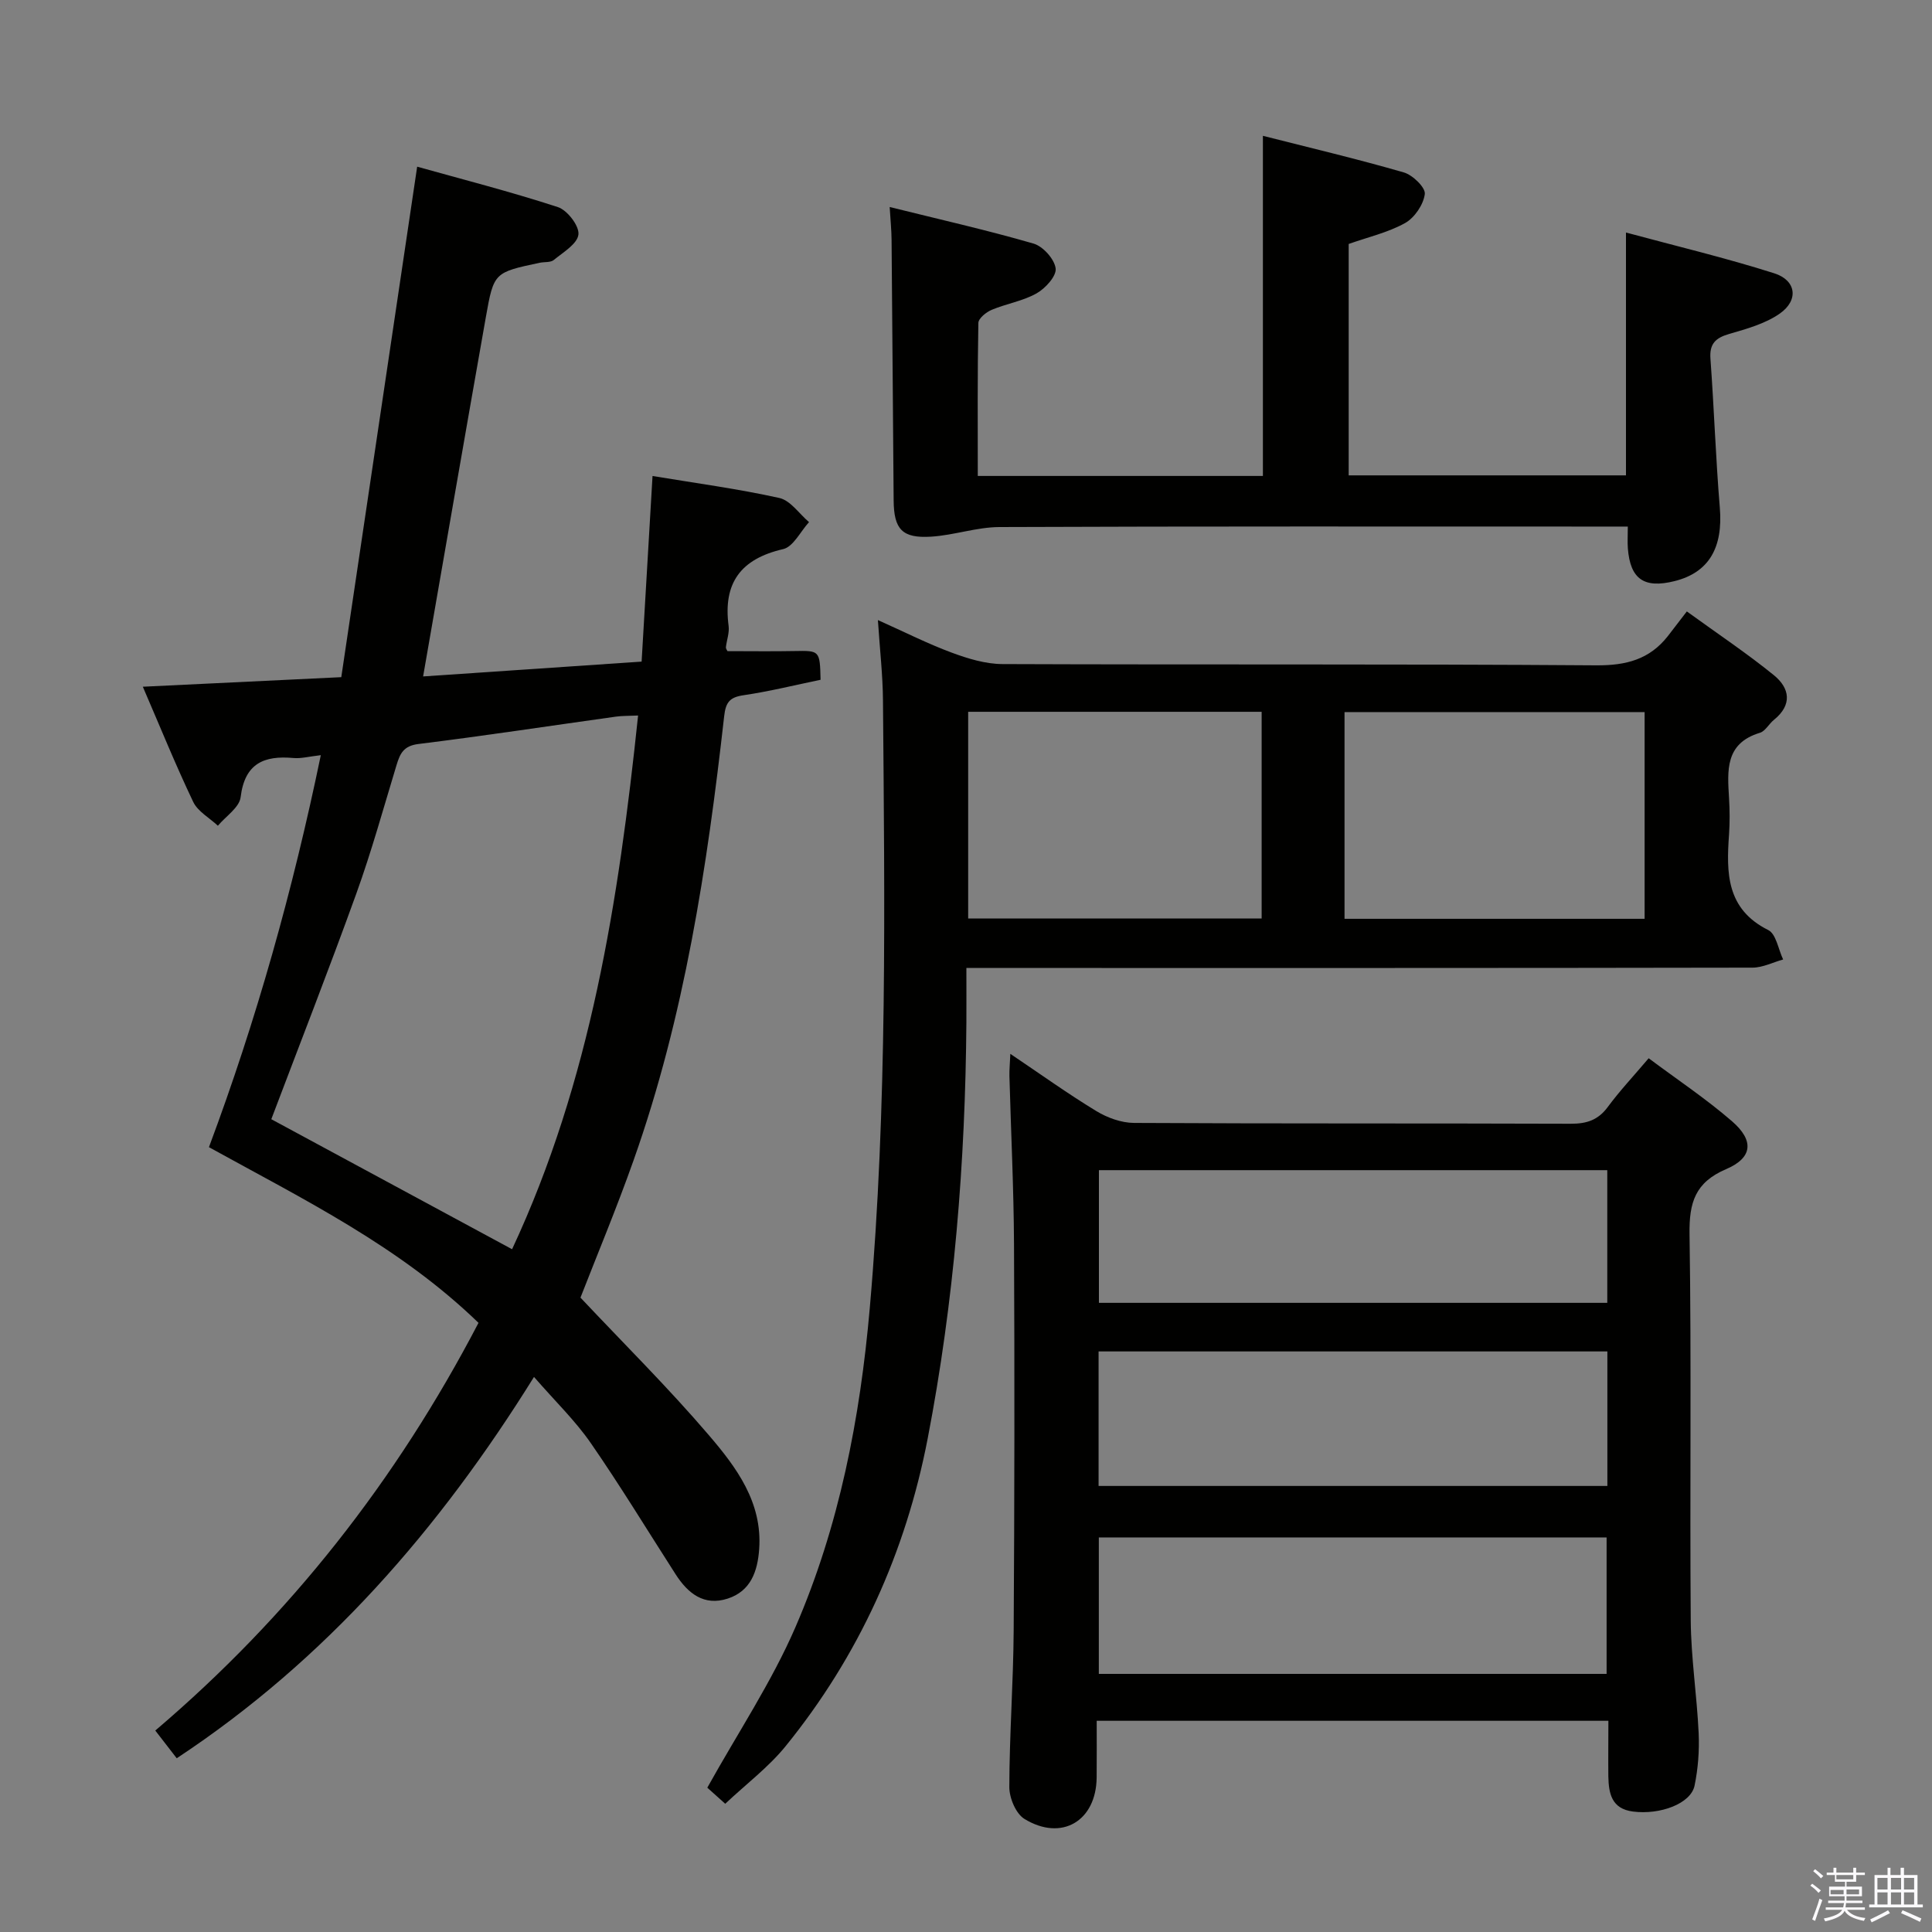 <svg enable-background="new 0 0 400 400" viewBox="0 0 400 400" xmlns="http://www.w3.org/2000/svg"><rect x="0" y="0" width="400" height="400" fill="#808080" stroke="none"/><path d="m374.8 390.4.4-.4c.7.5 1.3 1 1.8 1.4l-.5.5c-.5-.6-1.1-1.1-1.7-1.5zm1 7.3-.6-.3c.5-1.4 1.1-2.8 1.5-4.3.2.1.4.2.6.3-.5 1.3-1 2.8-1.5 4.3zm-.4-10.3.4-.4c.4.3 1 .8 1.7 1.4l-.5.5c-.4-.5-1-1-1.6-1.5zm2.5.3h1.7v-1h.6v1h3.5v-1h.6v1h1.8v.5h-1.8v1.4h-2v1h3.2v2h-3.2v.9h3.3v.5h-3.4c0 .3-.1.6-.1.9h4v.5h-3.7c.7.9 1.9 1.5 3.8 1.7-.1.2-.2.4-.3.6-2.1-.4-3.5-1.1-4-2.1-.4 1-1.8 1.7-4 2.2-.1-.2-.2-.4-.3-.6 2.1-.4 3.4-1 3.8-1.8h-3.4v-.5h3.6c.1-.3.1-.6.2-.9h-3.3v-.5h3.4c0-.3 0-.6 0-.9h-3.2v-2h3.3v-1h-2.1v-1.4h-1.7v-.5zm1.1 3.5v1h2.7c0-.3 0-.4 0-.4 0-.2 0-.2 0-.2 0-.1 0-.2 0-.3h-2.7zm1.2-3v.9h3.5v-.9zm4.7 3h-2.6v.6.4h2.6z" fill="#fbfafc"/><path d="m393.6 386.7h.6v1.5h2.8v6.1h1.1v.6h-11.1v-.6h1.1v-6.1h2.7v-1.5h.6v1.5h2.1v-1.5zm-2.7 8.8.4.6c-1.2.6-2.5 1.3-3.8 1.9-.1-.2-.2-.4-.3-.6 1.2-.6 2.5-1.2 3.7-1.9zm-2.2-6.7v2.4h2.1v-2.4zm0 3v2.5h2.1v-2.5zm2.8-3v2.4h2.1v-2.4zm0 3v2.5h2.1v-2.5zm6 6.1c-1.4-.7-2.7-1.3-3.9-1.8l.3-.6c1.5.6 2.7 1.2 3.9 1.7zm-1.2-9.1h-2.1v2.4h2.1zm-2.1 3v2.5h2.1v-2.5z" fill="#fbfafc"/><g fill="#010100"><path d="m99.07 273.88c-16.34-15.82-36.12-25.5-55.81-36.37 9.82-26.27 17.35-53.12 23.16-81.16-2.47.28-4.09.73-5.64.59-6.13-.56-10.11 1.11-10.96 8.11-.26 2.13-3.07 3.95-4.71 5.91-1.74-1.63-4.15-2.94-5.11-4.94-3.69-7.74-6.91-15.69-10.43-23.84 13.7-.66 26.74-1.29 41.09-1.98 5.24-35.31 10.43-70.2 15.71-105.69 9.2 2.58 19.27 5.15 29.14 8.37 1.95.64 4.44 3.89 4.25 5.66-.21 1.95-3.16 3.69-5.11 5.29-.67.55-1.93.37-2.9.57-9.43 2.01-9.52 1.99-11.16 11.26-4.33 24.49-8.57 49-12.99 74.39 14.68-1 29.64-2.01 45.24-3.07.75-12.66 1.48-25.17 2.26-38.43 9.05 1.5 17.73 2.66 26.25 4.55 2.31.51 4.11 3.27 6.15 5-1.77 1.93-3.25 5.1-5.36 5.59-8.79 2.02-12.46 7.02-11.29 15.89.19 1.42-.39 2.94-.56 4.42-.03.28.22.59.32.81 4.65 0 9.27.07 13.88-.02 5.22-.1 5.26-.12 5.4 5.95-5.27 1.09-10.57 2.41-15.95 3.2-2.87.42-3.69 1.46-4.01 4.35-3.51 31.2-8.22 62.19-18.76 91.95-3.53 9.98-7.62 19.75-10.99 28.42 8.97 9.53 18.2 18.67 26.61 28.51 5.68 6.64 11.08 13.87 10.39 23.56-.33 4.62-1.75 8.69-6.51 10.24-4.94 1.61-8.27-1.1-10.81-5.06-5.84-9.09-11.45-18.33-17.59-27.2-3.19-4.6-7.3-8.56-11.71-13.63-19.62 31.53-43.12 58.58-73.97 78.95-1.44-1.86-2.83-3.65-4.44-5.74 27.89-23.73 49.91-51.8 66.92-84.41zm33.04-125.74c-2.01.09-3.31.05-4.58.23-13.64 1.9-27.25 3.98-40.92 5.67-3.05.38-3.78 1.97-4.5 4.32-2.7 8.89-5.17 17.86-8.32 26.6-5.68 15.74-11.78 31.33-17.62 46.76 16.54 8.93 33.1 17.88 49.85 26.92 16.24-34.78 22.05-72.04 26.09-110.5z"/><path d="m333 356.27c-35.4 0-70.17 0-105.94 0 0 3.93.03 7.84-.01 11.75-.09 9-7.24 13.28-14.95 8.57-1.78-1.09-3.14-4.35-3.13-6.61.02-10.81.83-21.61.9-32.42.17-26.65.2-53.31.07-79.96-.06-11.6-.63-23.2-.95-34.81-.03-1.26.1-2.53.19-4.6 6.29 4.23 11.91 8.27 17.81 11.85 2.27 1.38 5.16 2.43 7.78 2.45 30.15.17 60.3.06 90.45.17 3.28.01 5.66-.76 7.66-3.48 2.45-3.32 5.3-6.35 8.46-10.08 5.96 4.45 11.89 8.4 17.24 13.03 4.64 4.02 4.29 7.58-1.21 9.93-6.41 2.74-7.67 6.91-7.57 13.47.41 26.65.04 53.31.25 79.96.06 7.79 1.28 15.56 1.64 23.36.16 3.61-.12 7.32-.85 10.85-.77 3.72-7.11 6.09-12.76 5.36-4.43-.57-5.02-3.76-5.09-7.28-.04-3.66.01-7.32.01-11.51zm-.37-9.71c0-9.62 0-18.97 0-28.25-35.25 0-70.13 0-105.13 0v28.25zm-105.18-38.91h105.34c0-9.45 0-18.55 0-27.85-35.23 0-70.25 0-105.34 0zm105.32-65.38c-35.29 0-70.18 0-105.25 0v27.47h105.25c0-9.19 0-18.11 0-27.47z"/><path d="m349.24 126.59c6.57 4.76 12.51 8.72 18.02 13.2 3.3 2.68 3.87 6.14.01 9.25-1.03.83-1.78 2.34-2.91 2.68-7.24 2.19-6.72 7.83-6.38 13.53.15 2.49.17 5.01 0 7.5-.57 7.95-.59 15.46 8.12 19.81 1.63.81 2.08 4 3.08 6.09-2.11.59-4.22 1.68-6.33 1.69-51.83.1-103.66.07-155.48.07-2.14 0-4.28 0-7.29 0 0 4.02.02 7.61 0 11.2-.21 28.98-2.53 57.8-8.02 86.26-4.55 23.55-14.24 44.96-29.4 63.65-3.52 4.34-8.12 7.8-12.51 11.93-1.72-1.54-3.12-2.79-3.71-3.33 6.35-11.41 13.31-21.85 18.22-33.17 9.11-21.01 13.42-43.32 15.42-66.15 3.67-41.88 3.07-83.83 2.73-125.79-.04-5.25-.65-10.5-1.05-16.63 5.65 2.53 10.36 4.92 15.28 6.74 3.34 1.24 6.98 2.35 10.49 2.37 41 .16 81.99-.04 122.99.26 6.18.04 11-1.23 14.79-6.05 1.21-1.58 2.43-3.17 3.93-5.11zm-70.87 20.84v42.8h62.13c0-14.42 0-28.48 0-42.8-20.77 0-41.2 0-62.13 0zm-77.92-.06v42.79h60.76c0-14.49 0-28.55 0-42.79-20.3 0-40.23 0-60.76 0z"/><path d="m261.47 28.12c9.97 2.53 19.64 4.82 29.18 7.58 1.83.53 4.51 3.13 4.34 4.47-.27 2.19-2.12 4.91-4.08 6.01-3.55 1.97-7.67 2.91-11.68 4.33v47.91h57.41c0-16.47 0-32.85 0-50.28 10.39 2.81 20.66 5.25 30.69 8.44 4.59 1.46 5.11 5.57 1.16 8.34-3 2.1-6.84 3.16-10.45 4.21-2.83.82-4.14 2.01-3.91 5.14.75 10.27 1.09 20.57 1.94 30.83.69 8.29-2.25 13.43-9.36 15.21-6.32 1.58-9.18-.4-9.68-6.77-.1-1.31-.01-2.63-.01-4.52-2.06 0-3.84 0-5.63 0-41.49 0-82.99-.07-124.48.1-4.71.02-9.4 1.7-14.14 1.99-5.99.37-7.7-1.52-7.75-7.51-.15-17.99-.27-35.99-.43-53.98-.02-1.97-.22-3.93-.39-6.76 10.1 2.51 20.03 4.75 29.78 7.57 1.96.57 4.33 3.2 4.58 5.14.21 1.57-2.12 4.14-3.95 5.17-2.83 1.6-6.25 2.13-9.3 3.41-1.14.48-2.73 1.77-2.75 2.71-.2 10.45-.12 20.91-.12 31.68h59.03c0-23.29 0-46.45 0-70.42z"/></g></svg>